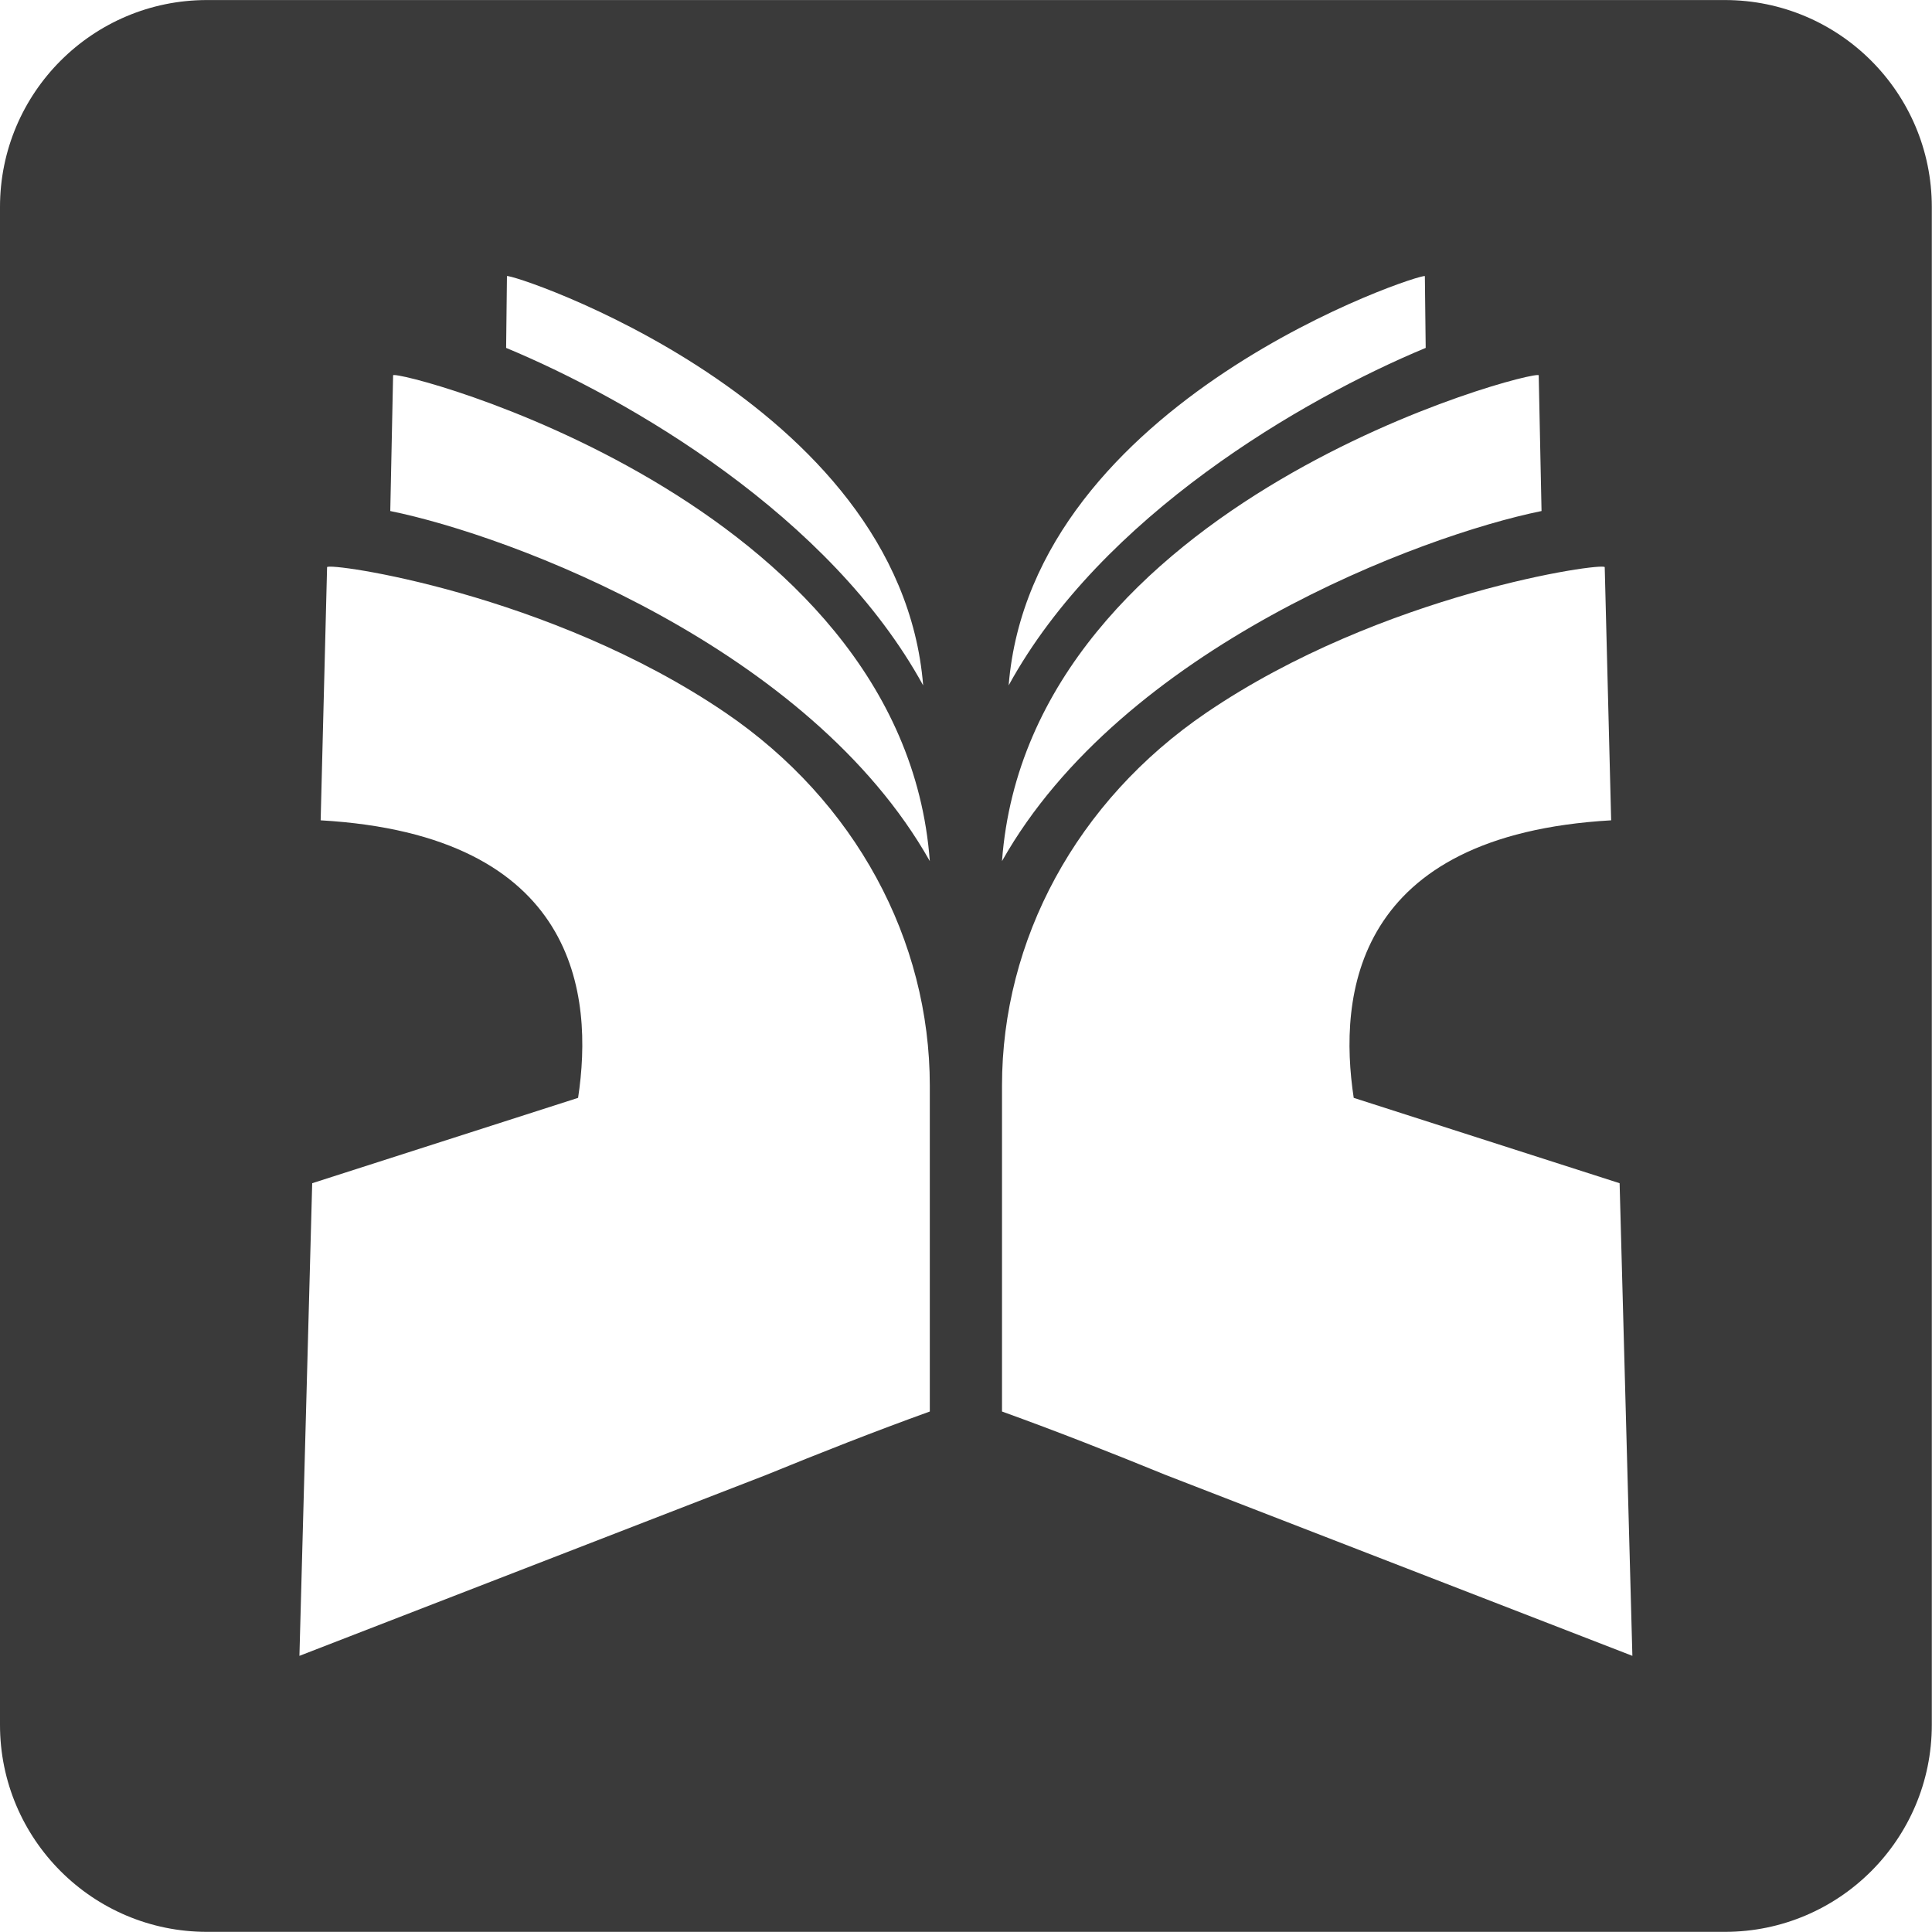 <?xml version="1.0" encoding="UTF-8" standalone="no"?><!DOCTYPE svg PUBLIC "-//W3C//DTD SVG 1.1//EN" "http://www.w3.org/Graphics/SVG/1.1/DTD/svg11.dtd"><svg width="1867px" height="1867px" version="1.1" xmlns="http://www.w3.org/2000/svg" xmlns:xlink="http://www.w3.org/1999/xlink" xml:space="preserve" xmlns:serif="http://www.serif.com/" style="fill-rule:evenodd;clip-rule:evenodd;stroke-linejoin:round;stroke-miterlimit:2;"><g transform="matrix(1,0,0,1,-17196.4,-25160.9)"><rect id="Artboard1" x="0" y="0" width="256000" height="256000" style="fill:none;"/><g id="Artboard11" serif:id="Artboard1"><g id="path2" transform="matrix(4.167,0,0,4.167,17196.4,25027.6)"><path d="M48,32L400,32C426.5,32 448,53.5 448,80L448,432C448,458.5 426.5,480 400,480L48,480C21.5,480 0,458.5 0,432L0,80C0,53.5 21.5,32 48,32ZM168.212,197.254C127.428,169.527 76.049,162.341 75.853,163.517C75.355,183.087 74.859,202.657 74.362,222.227C134.097,225.665 137.671,262.822 134.064,286.589L72.401,306.384L69.44,415.992L177.695,374.033C190.339,368.864 202.984,363.886 215.629,359.33L215.629,283.778C215.629,250.03 198.438,217.806 168.212,197.254ZM215.628,231.686C209.414,147.756 91.432,117.404 91.162,119.026C90.944,129.518 90.725,140.009 90.508,150.501C118.549,156.201 187.729,182.18 215.628,231.686ZM214.087,190.937C208.721,124.629 117.734,95.015 117.565,96.033C117.5,101.578 117.437,107.124 117.374,112.671C145.97,124.56 192.537,151.609 214.087,190.937ZM232.372,231.686C260.273,182.18 329.451,156.201 357.492,150.501C357.275,140.009 357.056,129.518 356.838,119.026C356.568,117.404 238.586,147.756 232.372,231.686ZM233.914,190.937C255.464,151.609 302.032,124.56 330.628,112.671C330.564,107.124 330.501,101.578 330.437,96.033C330.268,95.015 239.281,124.629 233.914,190.937ZM279.788,197.254C249.563,217.806 232.372,250.03 232.371,283.778L232.371,359.33C245.016,363.886 257.661,368.864 270.305,374.033L378.56,415.992L375.599,306.384L313.936,286.589C310.329,262.822 313.903,225.665 373.638,222.227C373.143,202.657 372.645,183.087 372.147,163.517C371.951,162.341 320.572,169.527 279.788,197.254Z" style="fill:rgb(58,58,58);"/></g></g></g></svg>